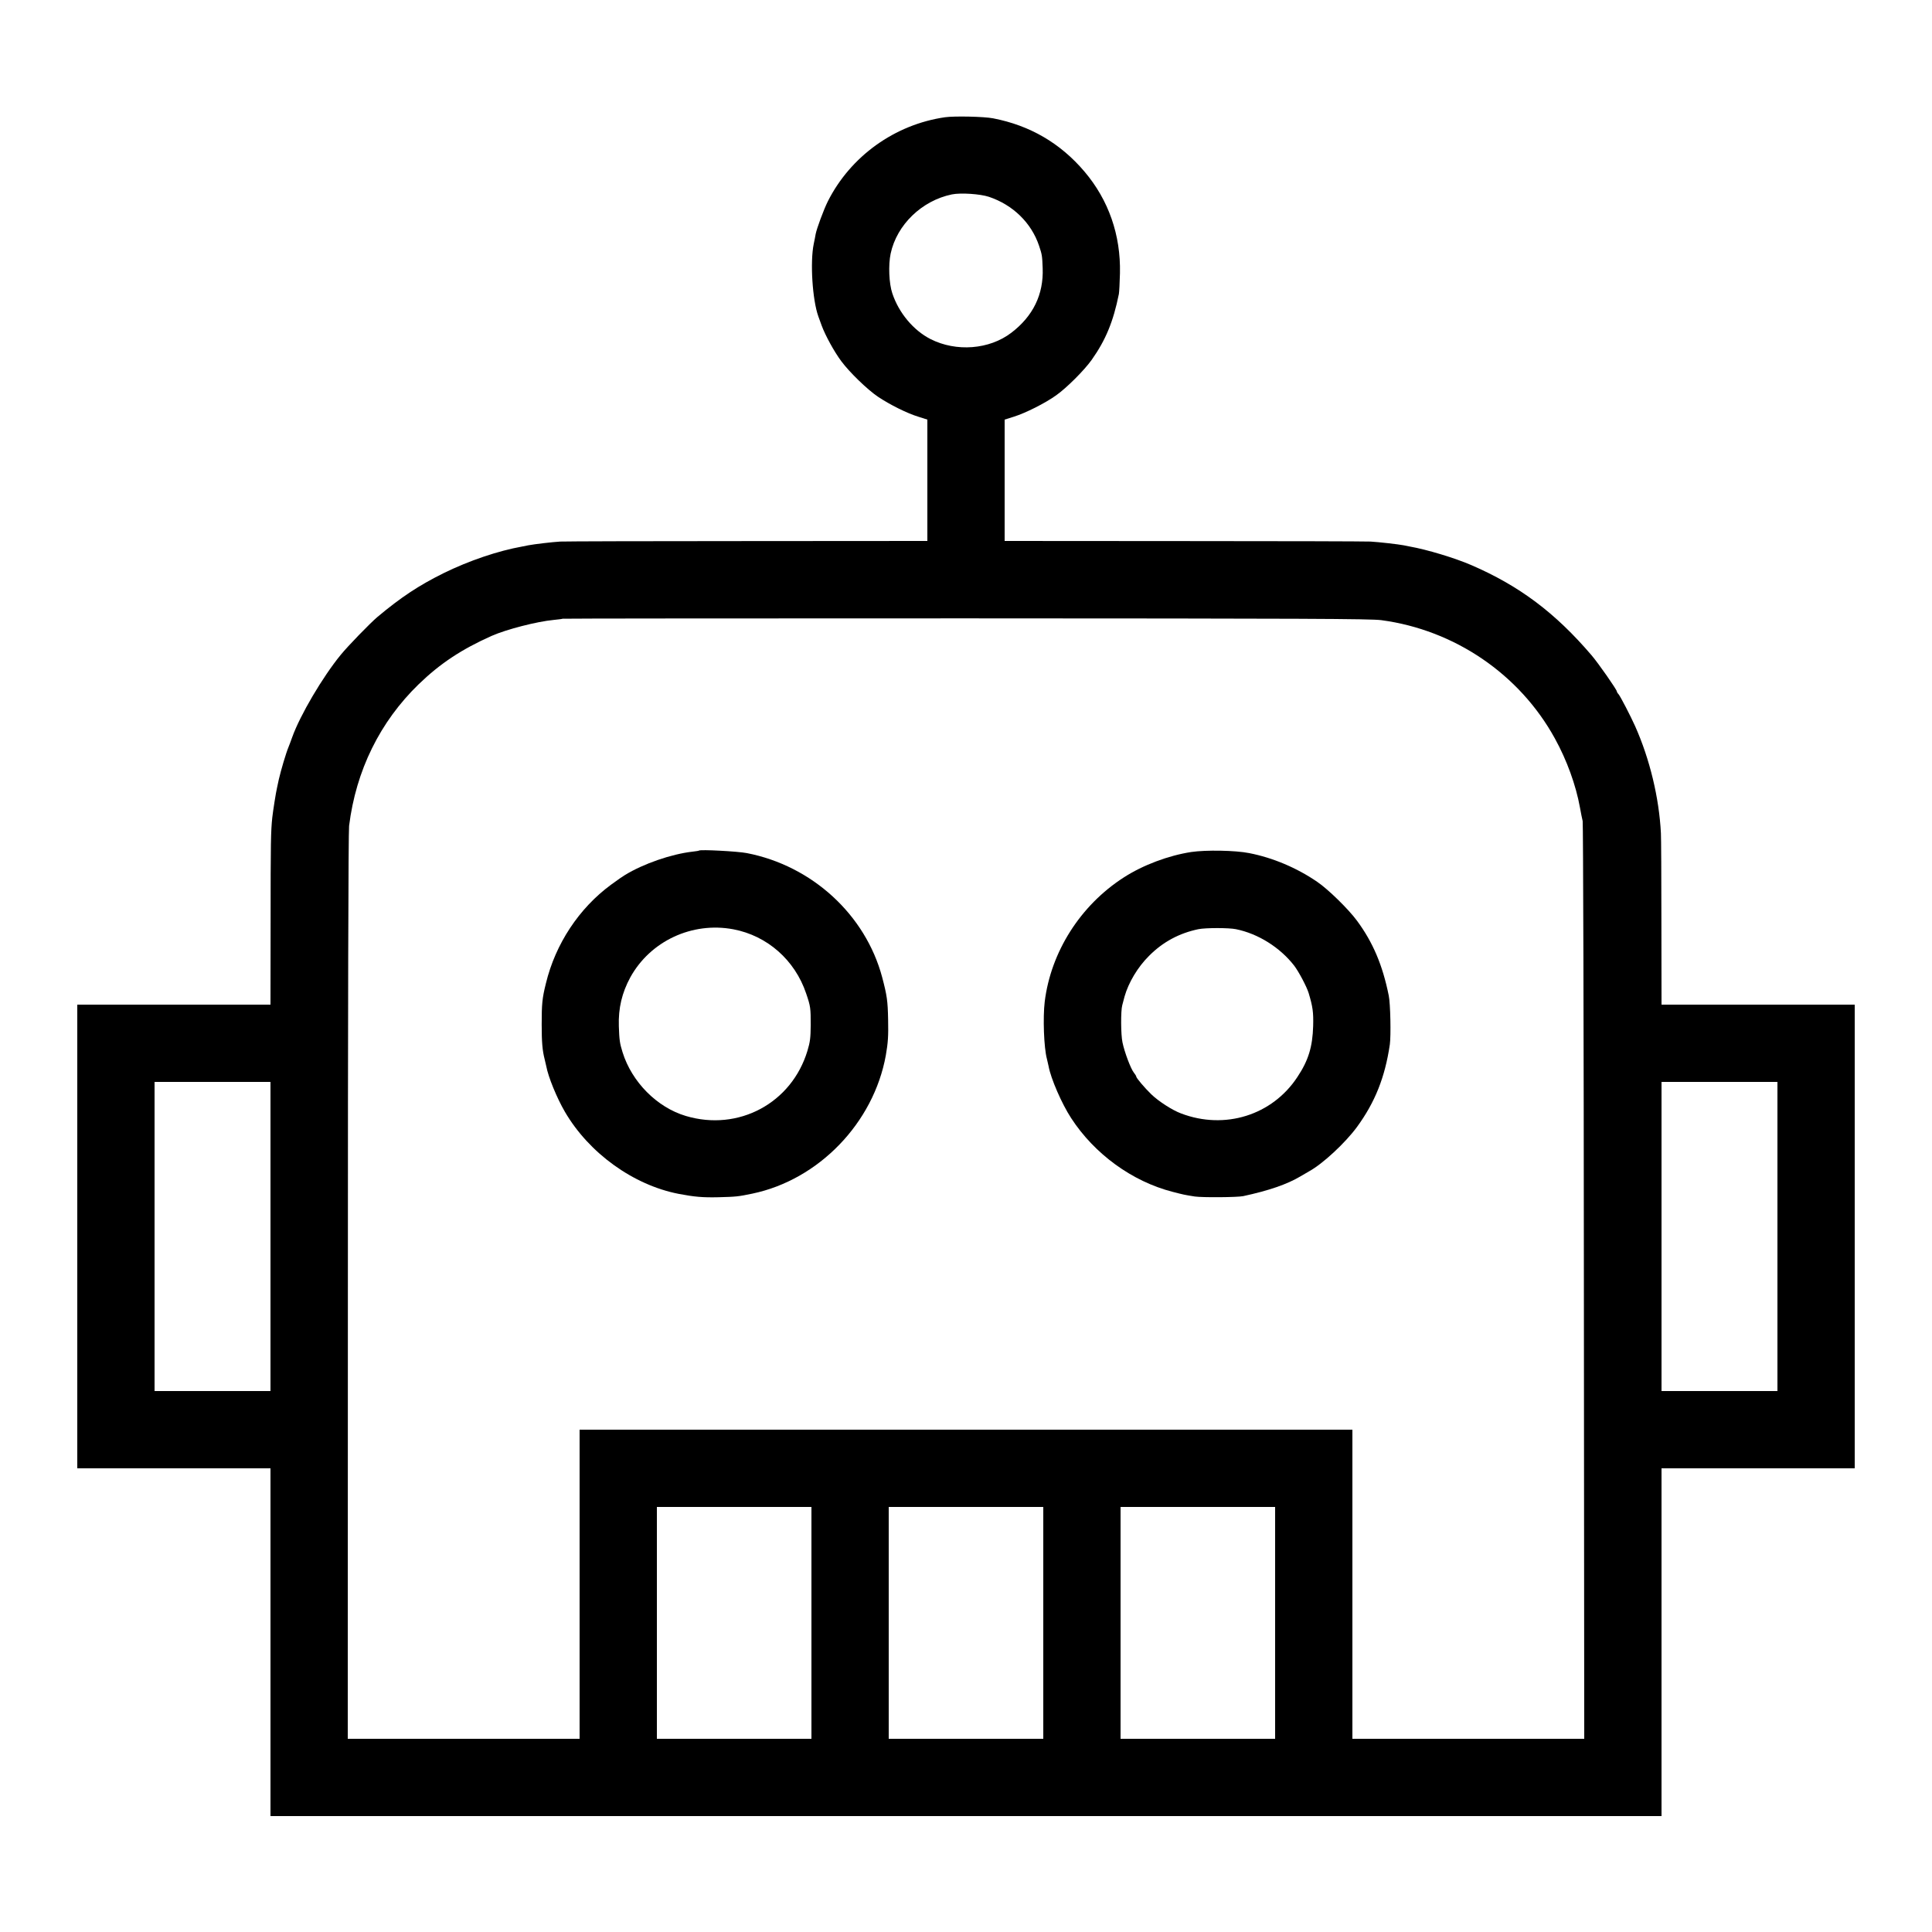 <?xml version="1.0" standalone="no"?>
<!DOCTYPE svg PUBLIC "-//W3C//DTD SVG 20010904//EN"
 "http://www.w3.org/TR/2001/REC-SVG-20010904/DTD/svg10.dtd">
<svg version="1.0" xmlns="http://www.w3.org/2000/svg"
 width="1600pt" height="1600pt" viewBox="0 0 1600 1600"
 preserveAspectRatio="xMidYMid meet">
<g transform="translate(0,1600) scale(0.1,-0.1)"
fill="#000000" stroke="none">
<path d="M7826 15029 c-416 -60 -782 -323 -970 -696 -35 -70 -92 -225 -101
-271 -2 -15 -10 -52 -16 -82 -31 -150 -11 -463 38 -600 3 -8 16 -43 28 -77 30
-81 103 -215 162 -294 68 -92 217 -236 303 -294 100 -67 243 -138 335 -166
l75 -24 0 -502 0 -503 -1482 -1 c-816 0 -1517 -2 -1558 -4 -67 -4 -212 -21
-265 -31 -11 -2 -33 -7 -50 -10 -201 -36 -440 -117 -650 -220 -208 -103 -354
-200 -550 -364 -61 -52 -243 -239 -304 -314 -149 -182 -336 -499 -401 -681
-12 -33 -25 -69 -30 -80 -22 -53 -63 -192 -81 -270 -6 -27 -13 -59 -15 -70 -9
-37 -33 -190 -39 -245 -12 -113 -14 -201 -14 -867 l-1 -683 -800 0 -800 0 0
-1920 0 -1920 800 0 800 0 0 -1440 0 -1440 5760 0 5760 0 0 1440 0 1440 800 0
800 0 0 1920 0 1920 -800 0 -800 0 -1 683 c0 375 -2 707 -4 737 -15 293 -92
613 -213 885 -38 85 -122 247 -138 266 -8 8 -14 19 -14 23 0 14 -154 235 -210
300 -300 351 -597 574 -995 746 -136 59 -368 129 -510 154 -16 3 -39 8 -50 10
-47 9 -206 27 -275 31 -41 2 -740 4 -1552 4 l-1478 1 0 503 0 502 76 24 c96
30 258 111 349 176 87 61 235 209 296 295 116 164 179 317 225 545 3 17 7 94
9 172 7 317 -94 606 -293 841 -200 236 -452 383 -757 442 -76 15 -322 20 -399
9z m364 -659 c199 -67 351 -215 415 -405 25 -75 26 -82 30 -187 8 -217 -80
-397 -260 -534 -182 -139 -456 -160 -669 -52 -141 72 -262 216 -316 378 -28
82 -34 236 -14 330 51 239 259 439 507 490 73 15 235 4 307 -20z m3250 -3506
c607 -81 1145 -448 1437 -980 99 -179 174 -387 207 -569 8 -44 18 -96 23 -115
4 -19 9 -1737 10 -3817 l3 -3783 -960 0 -960 0 0 1280 0 1280 -3200 0 -3200 0
0 -1280 0 -1280 -960 0 -960 0 1 3743 c0 2251 4 3772 10 3817 57 460 256 863
577 1174 178 172 355 289 604 400 122 54 375 119 513 132 39 4 72 8 74 10 2 2
1505 3 3340 3 2805 -1 3353 -3 3441 -15z m-9200 -5104 l0 -1280 -480 0 -480 0
0 1280 0 1280 480 0 480 0 0 -1280z m12480 0 l0 -1280 -480 0 -480 0 0 1280 0
1280 480 0 480 0 0 -1280z m-8000 -3200 l0 -960 -640 0 -640 0 0 960 0 960
640 0 640 0 0 -960z m1920 0 l0 -960 -640 0 -640 0 0 960 0 960 640 0 640 0 0
-960z m1920 0 l0 -960 -640 0 -640 0 0 960 0 960 640 0 640 0 0 -960z"/>
<path d="M5789 8956 c-2 -2 -26 -6 -54 -9 -175 -20 -407 -100 -560 -194 -33
-21 -29 -18 -115 -80 -265 -195 -460 -490 -539 -817 -31 -124 -35 -170 -35
-341 0 -147 6 -214 24 -285 5 -19 11 -46 14 -60 16 -88 87 -262 154 -377 200
-343 567 -607 942 -680 131 -25 200 -31 330 -28 146 4 161 5 281 30 550 115
1004 586 1105 1145 18 104 22 159 19 295 -3 156 -9 199 -49 351 -138 518 -580
924 -1121 1029 -77 15 -385 31 -396 21z m284 -652 c281 -53 510 -255 603 -531
37 -108 38 -122 38 -263 -1 -105 -5 -139 -27 -212 -131 -434 -571 -670 -1007
-540 -239 71 -447 281 -524 527 -24 77 -27 102 -31 216 -5 150 26 278 95 405
166 301 512 462 853 398z"/>
<path d="M9865 8944 c-188 -29 -400 -108 -559 -211 -359 -231 -603 -616 -654
-1028 -16 -132 -7 -382 18 -474 5 -20 11 -47 14 -61 18 -101 109 -311 187
-430 193 -297 505 -524 839 -610 93 -24 97 -25 185 -39 64 -9 349 -7 400 3
213 46 364 98 475 164 25 14 57 33 72 42 113 62 299 235 396 367 149 204 232
411 272 683 10 71 5 340 -9 405 -51 253 -131 441 -263 620 -70 95 -237 259
-328 321 -170 117 -370 201 -565 239 -115 23 -358 27 -480 9z m370 -639 c184
-37 365 -151 482 -301 39 -51 105 -176 121 -229 34 -114 40 -158 37 -272 -5
-172 -39 -285 -131 -423 -208 -316 -601 -439 -963 -301 -73 27 -187 101 -246
158 -55 53 -125 136 -125 147 0 5 -9 19 -20 33 -26 33 -77 168 -94 250 -14 63
-15 262 -2 308 3 11 12 43 19 72 33 116 109 244 203 337 114 115 250 188 409
221 59 12 252 12 310 0z"/>
</g>
</svg>
